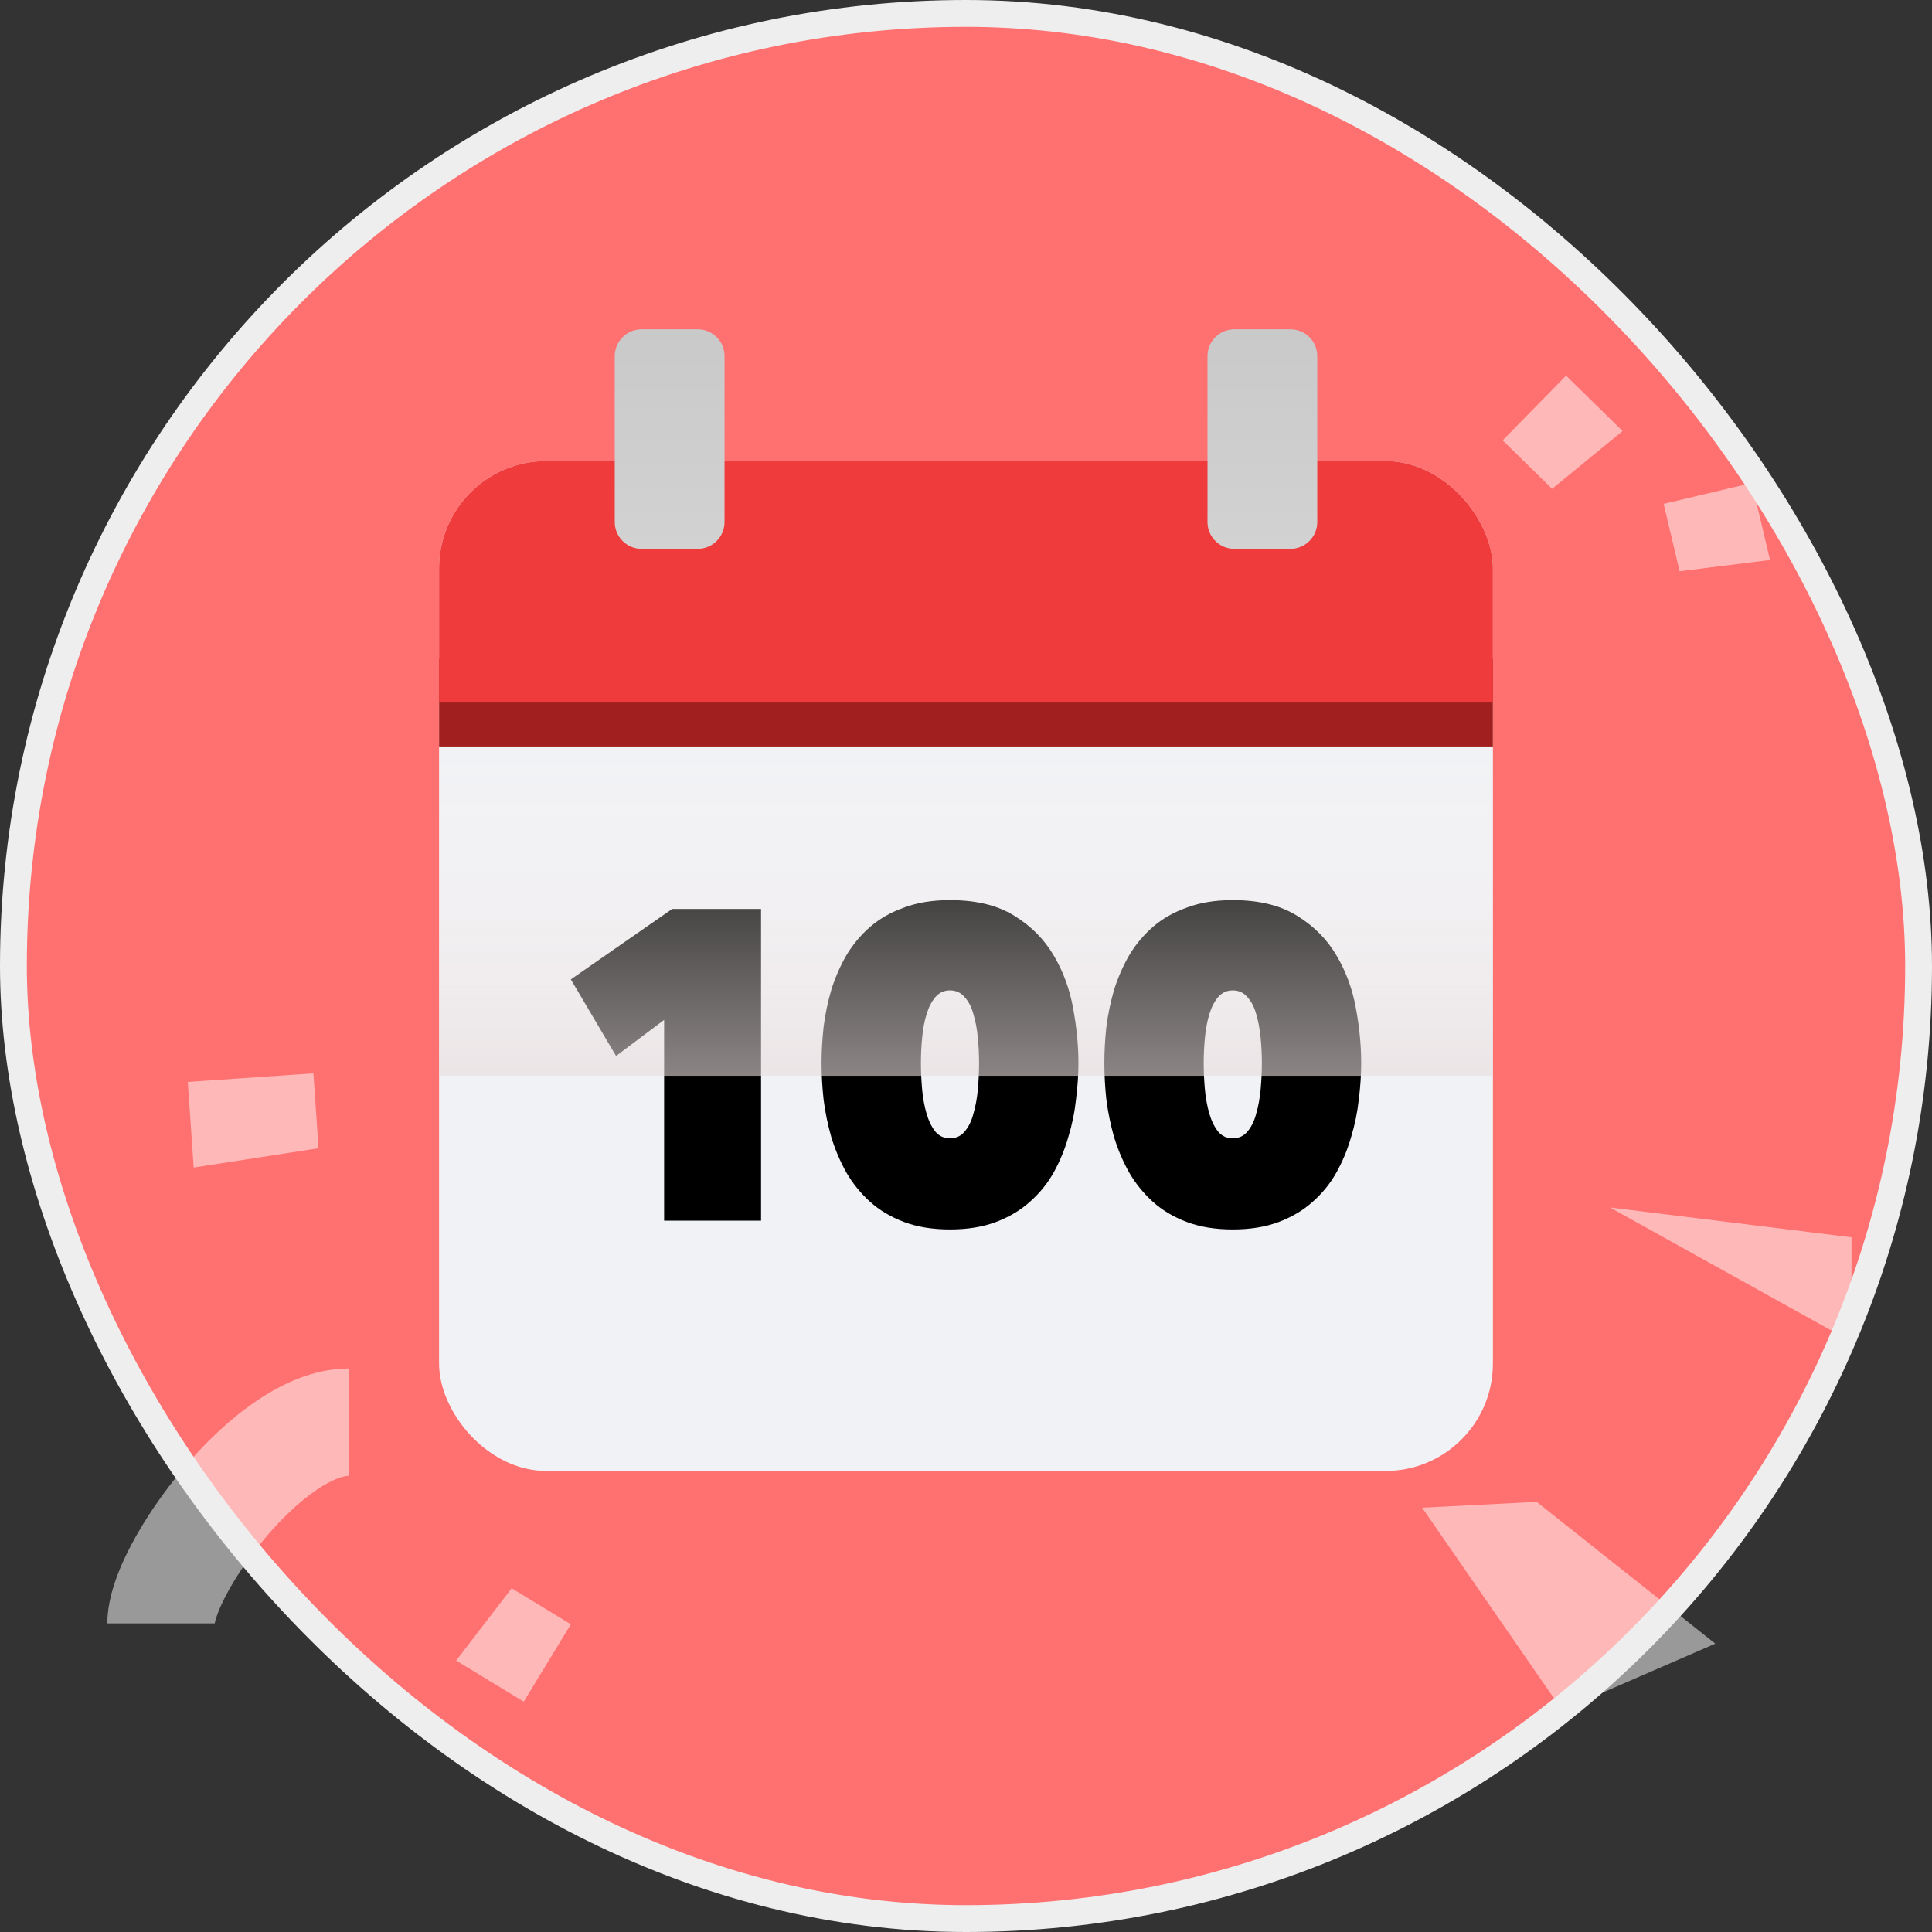 <svg width="72" height="72" viewBox="0 0 72 72" fill="none" xmlns="http://www.w3.org/2000/svg">
<rect x="0" y="0" width="72" height="72" fill="#333333" stroke="none"/>
<rect x="0.5" y="0.5" width="71" height="71" rx="35.5" fill="#FF7171"/>
<g clip-path="url(#clip0_836_15825)">
<rect x="16.363" y="17.182" width="39.273" height="37.636" rx="4" fill="#F1F2F5"/>
<rect x="16.363" y="24.545" width="39.273" height="3.273" fill="#A21F1F"/>
<rect x="16.363" y="17.182" width="39.273" height="9" fill="#EF3B3B"/>
<path d="M24.75 38.008L22.959 39.354L21.273 36.499L25.051 33.874H28.362V45.49H24.75V38.008Z" fill="black"/>
<path d="M35.404 45.818C34.751 45.818 34.179 45.725 33.688 45.539C33.196 45.353 32.775 45.102 32.423 44.785C32.072 44.467 31.776 44.101 31.535 43.685C31.305 43.27 31.119 42.832 30.979 42.373C30.848 41.913 30.753 41.448 30.693 40.978C30.642 40.508 30.617 40.054 30.617 39.616C30.617 39.19 30.642 38.741 30.693 38.271C30.753 37.8 30.848 37.341 30.979 36.892C31.119 36.444 31.305 36.017 31.535 35.613C31.776 35.208 32.072 34.852 32.423 34.546C32.775 34.24 33.196 33.999 33.688 33.824C34.179 33.638 34.751 33.545 35.404 33.545C36.387 33.545 37.19 33.742 37.812 34.136C38.434 34.519 38.92 35.011 39.272 35.613C39.623 36.203 39.864 36.86 39.994 37.582C40.124 38.293 40.19 38.971 40.19 39.616C40.19 40.043 40.16 40.497 40.099 40.978C40.049 41.448 39.954 41.913 39.813 42.373C39.683 42.832 39.502 43.27 39.272 43.685C39.041 44.101 38.745 44.467 38.383 44.785C38.032 45.102 37.611 45.353 37.119 45.539C36.628 45.725 36.056 45.818 35.404 45.818ZM35.404 36.909C35.183 36.909 35.002 36.991 34.862 37.155C34.721 37.319 34.611 37.532 34.531 37.795C34.45 38.057 34.395 38.353 34.365 38.681C34.335 38.998 34.32 39.31 34.32 39.616C34.32 39.933 34.335 40.261 34.365 40.601C34.395 40.929 34.45 41.23 34.531 41.503C34.611 41.776 34.721 42.001 34.862 42.176C35.002 42.34 35.183 42.422 35.404 42.422C35.624 42.422 35.805 42.34 35.945 42.176C36.096 42.001 36.206 41.776 36.276 41.503C36.357 41.23 36.412 40.929 36.442 40.601C36.472 40.261 36.487 39.933 36.487 39.616C36.487 39.31 36.472 38.998 36.442 38.681C36.412 38.353 36.357 38.057 36.276 37.795C36.206 37.532 36.096 37.319 35.945 37.155C35.805 36.991 35.624 36.909 35.404 36.909Z" fill="black"/>
<path d="M45.942 45.818C45.29 45.818 44.718 45.725 44.226 45.539C43.734 45.353 43.313 45.102 42.962 44.785C42.611 44.467 42.315 44.101 42.074 43.685C41.843 43.27 41.657 42.832 41.517 42.373C41.387 41.913 41.291 41.448 41.231 40.978C41.181 40.508 41.156 40.054 41.156 39.616C41.156 39.19 41.181 38.741 41.231 38.271C41.291 37.8 41.387 37.341 41.517 36.892C41.657 36.444 41.843 36.017 42.074 35.613C42.315 35.208 42.611 34.852 42.962 34.546C43.313 34.24 43.734 33.999 44.226 33.824C44.718 33.638 45.29 33.545 45.942 33.545C46.925 33.545 47.728 33.742 48.35 34.136C48.972 34.519 49.459 35.011 49.81 35.613C50.161 36.203 50.402 36.86 50.532 37.582C50.663 38.293 50.728 38.971 50.728 39.616C50.728 40.043 50.698 40.497 50.638 40.978C50.587 41.448 50.492 41.913 50.352 42.373C50.221 42.832 50.041 43.27 49.81 43.685C49.579 44.101 49.283 44.467 48.922 44.785C48.571 45.102 48.149 45.353 47.658 45.539C47.166 45.725 46.594 45.818 45.942 45.818ZM45.942 36.909C45.721 36.909 45.541 36.991 45.4 37.155C45.26 37.319 45.149 37.532 45.069 37.795C44.989 38.057 44.934 38.353 44.903 38.681C44.873 38.998 44.858 39.31 44.858 39.616C44.858 39.933 44.873 40.261 44.903 40.601C44.934 40.929 44.989 41.23 45.069 41.503C45.149 41.776 45.26 42.001 45.4 42.176C45.541 42.34 45.721 42.422 45.942 42.422C46.163 42.422 46.343 42.34 46.484 42.176C46.634 42.001 46.745 41.776 46.815 41.503C46.895 41.23 46.95 40.929 46.98 40.601C47.011 40.261 47.026 39.933 47.026 39.616C47.026 39.31 47.011 38.998 46.98 38.681C46.95 38.353 46.895 38.057 46.815 37.795C46.745 37.532 46.634 37.319 46.484 37.155C46.343 36.991 46.163 36.909 45.942 36.909Z" fill="black"/>
<rect opacity="0.6" width="39.273" height="12.273" transform="matrix(-1 -8.74228e-08 -8.74228e-08 1 55.637 27.818)" fill="url(#paint0_linear_836_15825)"/>
</g>
<path d="M22.91 13.273C22.91 12.72 23.358 12.273 23.91 12.273H26.001C26.553 12.273 27.001 12.72 27.001 13.273V19.454C27.001 20.007 26.553 20.454 26.001 20.454H23.91C23.358 20.454 22.91 20.007 22.91 19.454V13.273Z" fill="url(#paint1_linear_836_15825)"/>
<path d="M45 13.273C45 12.72 45.448 12.273 46 12.273H48.091C48.643 12.273 49.091 12.72 49.091 13.273V19.454C49.091 20.007 48.643 20.454 48.091 20.454H46C45.448 20.454 45 20.007 45 19.454V13.273Z" fill="url(#paint2_linear_836_15825)"/>
<path d="M58.218 63.734L53 56.188L57.266 55.97L63.924 61.254L58.218 63.734Z" fill="white" fill-opacity="0.5"/>
<path d="M57.843 18.217L56 16.411L58.363 14L60.469 16.064L57.843 18.217Z" fill="white" fill-opacity="0.5"/>
<path d="M19.069 59.191L21.273 60.532L19.519 63.416L17 61.884L19.069 59.191Z" fill="white" fill-opacity="0.5"/>
<path d="M11.871 42.791L11.68 40L6.999 40.321L7.218 43.511L11.871 42.791Z" fill="white" fill-opacity="0.5"/>
<path d="M62.594 21.288L62 18.777L65.285 18L65.964 20.869L62.594 21.288Z" fill="white" fill-opacity="0.5"/>
<path d="M69 46.111L60 45L69 50V46.111Z" fill="white" fill-opacity="0.5"/>
<path fill-rule="evenodd" clip-rule="evenodd" d="M9.509 52.242C10.459 51.59 11.672 51 13 51V55C12.828 55 12.416 55.098 11.772 55.54C11.161 55.959 10.509 56.575 9.902 57.292C9.298 58.005 8.788 58.762 8.439 59.42C8.087 60.087 8.013 60.44 8.002 60.493C8 60.499 8 60.501 8 60.5L4 60.5C4 59.486 4.452 58.403 4.904 57.549C5.4 56.613 6.077 55.62 6.848 54.708C7.616 53.8 8.527 52.916 9.509 52.242Z" fill="white" fill-opacity="0.5"/>
<rect x="0.5" y="0.5" width="71" height="71" rx="35.5" stroke="#EEEEEE"/>
<defs>
<linearGradient id="paint0_linear_836_15825" x1="19.636" y1="0" x2="19.636" y2="12.273" gradientUnits="userSpaceOnUse">
<stop stop-color="#FEF7F7" stop-opacity="0"/>
<stop offset="1" stop-color="#E7DCDC"/>
</linearGradient>
<linearGradient id="paint1_linear_836_15825" x1="24.956" y1="12.273" x2="24.956" y2="20.454" gradientUnits="userSpaceOnUse">
<stop stop-color="#C9C9C9"/>
<stop offset="1" stop-color="#D2D2D2"/>
</linearGradient>
<linearGradient id="paint2_linear_836_15825" x1="47.045" y1="12.273" x2="47.045" y2="20.454" gradientUnits="userSpaceOnUse">
<stop stop-color="#C9C9C9"/>
<stop offset="1" stop-color="#D2D2D2"/>
</linearGradient>
<clipPath id="clip0_836_15825">
<rect x="16.363" y="17.182" width="39.273" height="37.636" rx="4" fill="white"/>
</clipPath>
</defs>
</svg>
